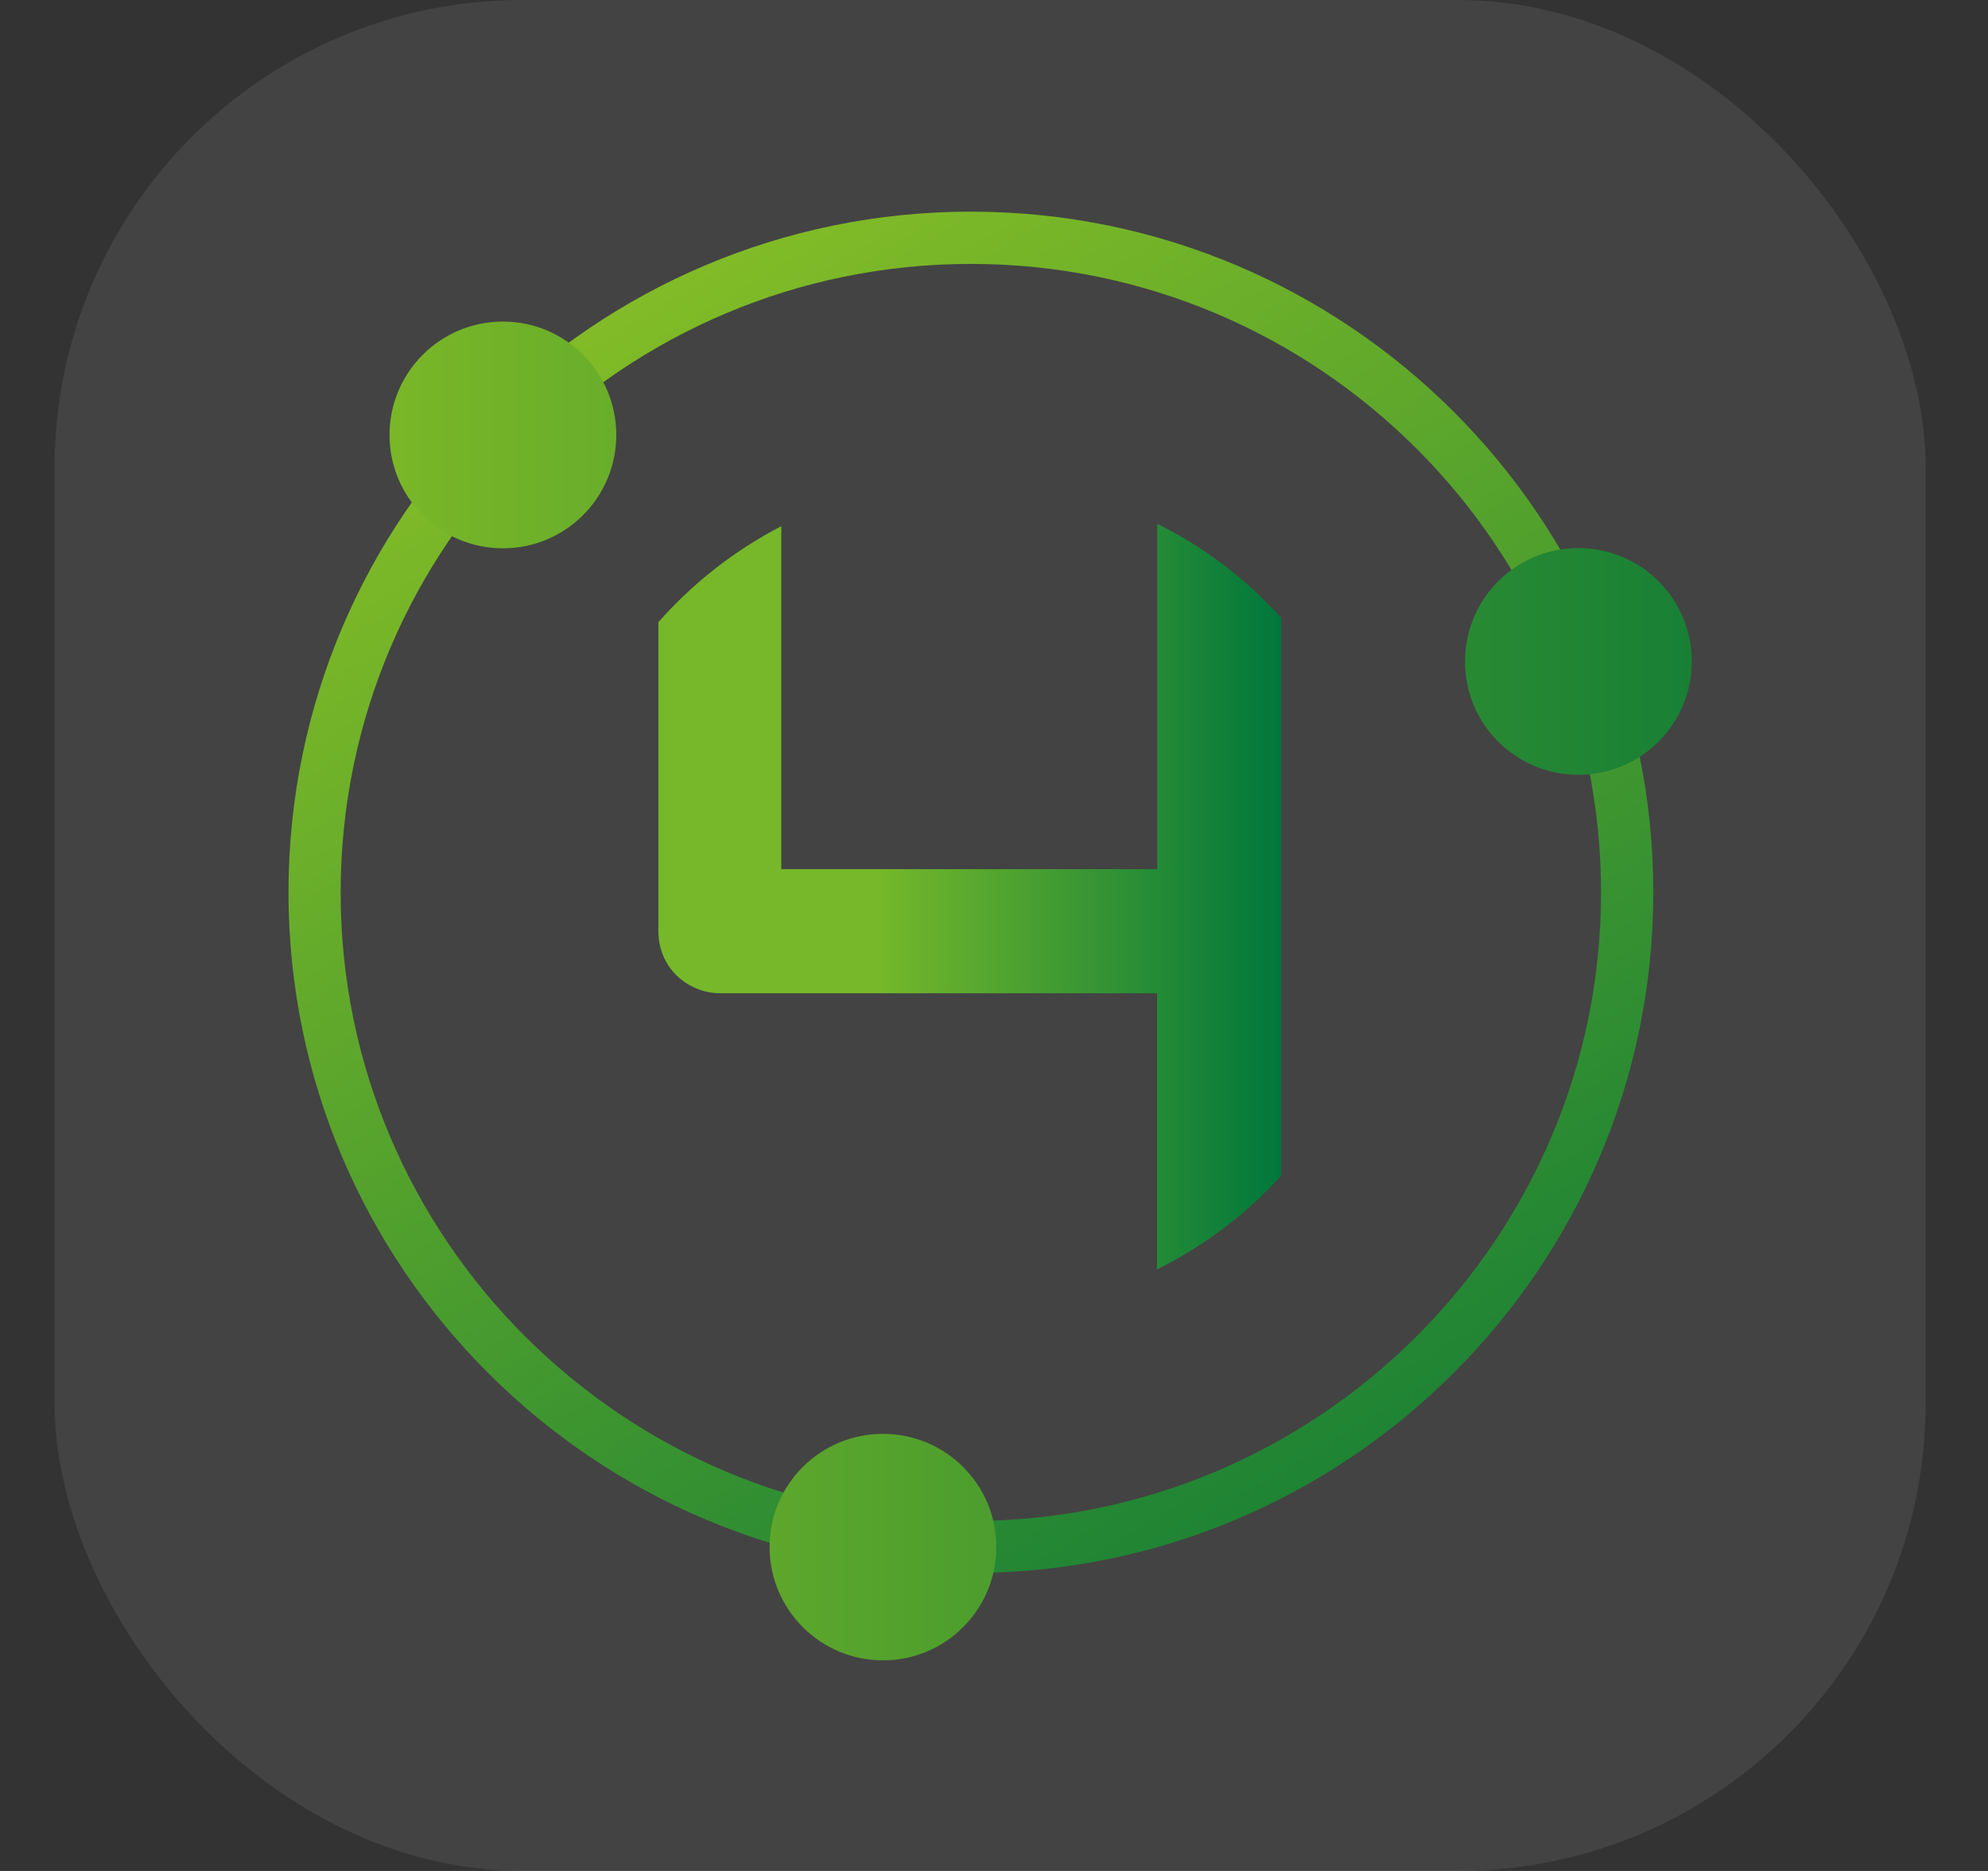 <svg width="17" height="16" viewBox="0 0 17 16" fill="none" xmlns="http://www.w3.org/2000/svg">
<rect x="0" y="0" width="17" height="16" fill="#333333" stroke="none"/>
<g clip-path="url(#clip0_1738_8837)">
<rect x="0.467" width="16" height="16" rx="4" fill="white" fill-opacity="0.08"/>
<path d="M8.302 13.452C5.084 13.452 2.467 10.841 2.467 7.631C2.467 4.421 5.084 1.81 8.302 1.81C11.52 1.81 14.138 4.421 14.138 7.631C14.138 10.841 11.52 13.452 8.302 13.452ZM8.302 2.257C5.331 2.257 2.913 4.668 2.913 7.633C2.913 10.597 5.331 13.007 8.302 13.007C11.273 13.007 13.691 10.595 13.691 7.633C13.691 4.67 11.273 2.257 8.302 2.257Z" fill="url(#paint0_linear_1738_8837)"/>
<path fill-rule="evenodd" clip-rule="evenodd" d="M5.27 3.72C5.27 4.255 4.836 4.689 4.301 4.689C3.765 4.689 3.331 4.255 3.331 3.72C3.331 3.184 3.765 2.75 4.301 2.75C4.836 2.75 5.27 3.184 5.27 3.72Z" fill="url(#paint1_linear_1738_8837)"/>
<path fill-rule="evenodd" clip-rule="evenodd" d="M8.52 13.229C8.52 13.765 8.086 14.199 7.551 14.199C7.015 14.199 6.581 13.765 6.581 13.229C6.581 12.694 7.015 12.262 7.551 12.262C8.086 12.262 8.52 12.695 8.52 13.229Z" fill="url(#paint2_linear_1738_8837)"/>
<path fill-rule="evenodd" clip-rule="evenodd" d="M14.467 5.657C14.467 6.192 14.033 6.626 13.497 6.626C12.962 6.626 12.528 6.194 12.528 5.657C12.528 5.12 12.962 4.687 13.497 4.687C14.033 4.687 14.467 5.121 14.467 5.657Z" fill="url(#paint3_linear_1738_8837)"/>
<path d="M9.896 10.855C10.297 10.655 10.657 10.384 10.955 10.055V5.283C10.657 4.952 10.299 4.679 9.896 4.479V7.433H6.681V4.5C6.281 4.707 5.925 4.986 5.63 5.321V7.963C5.63 8.036 5.644 8.105 5.67 8.17C5.697 8.234 5.734 8.291 5.781 8.337C5.828 8.384 5.884 8.423 5.949 8.45C6.013 8.479 6.084 8.494 6.159 8.494H9.894V10.857L9.896 10.855Z" fill="url(#paint4_linear_1738_8837)"/>
</g>
<defs>
<linearGradient id="paint0_linear_1738_8837" x1="5.472" y1="2.637" x2="11.774" y2="13.184" gradientUnits="userSpaceOnUse">
<stop stop-color="#81BB27"/>
<stop offset="1" stop-color="#188035"/>
</linearGradient>
<linearGradient id="paint1_linear_1738_8837" x1="2.477" y1="8.004" x2="14.467" y2="8.004" gradientUnits="userSpaceOnUse">
<stop stop-color="#81BB27"/>
<stop offset="1" stop-color="#188035"/>
</linearGradient>
<linearGradient id="paint2_linear_1738_8837" x1="2.477" y1="7.999" x2="14.467" y2="7.999" gradientUnits="userSpaceOnUse">
<stop stop-color="#81BB27"/>
<stop offset="1" stop-color="#188035"/>
</linearGradient>
<linearGradient id="paint3_linear_1738_8837" x1="2.477" y1="8.004" x2="14.467" y2="8.004" gradientUnits="userSpaceOnUse">
<stop stop-color="#81BB27"/>
<stop offset="1" stop-color="#188035"/>
</linearGradient>
<linearGradient id="paint4_linear_1738_8837" x1="5.63" y1="7.666" x2="10.955" y2="7.666" gradientUnits="userSpaceOnUse">
<stop offset="0.35" stop-color="#76B82A"/>
<stop offset="1" stop-color="#00773C"/>
</linearGradient>
<clipPath id="clip0_1738_8837">
<rect x="0.467" width="16" height="16" rx="4" fill="white"/>
</clipPath>
</defs>
</svg>
